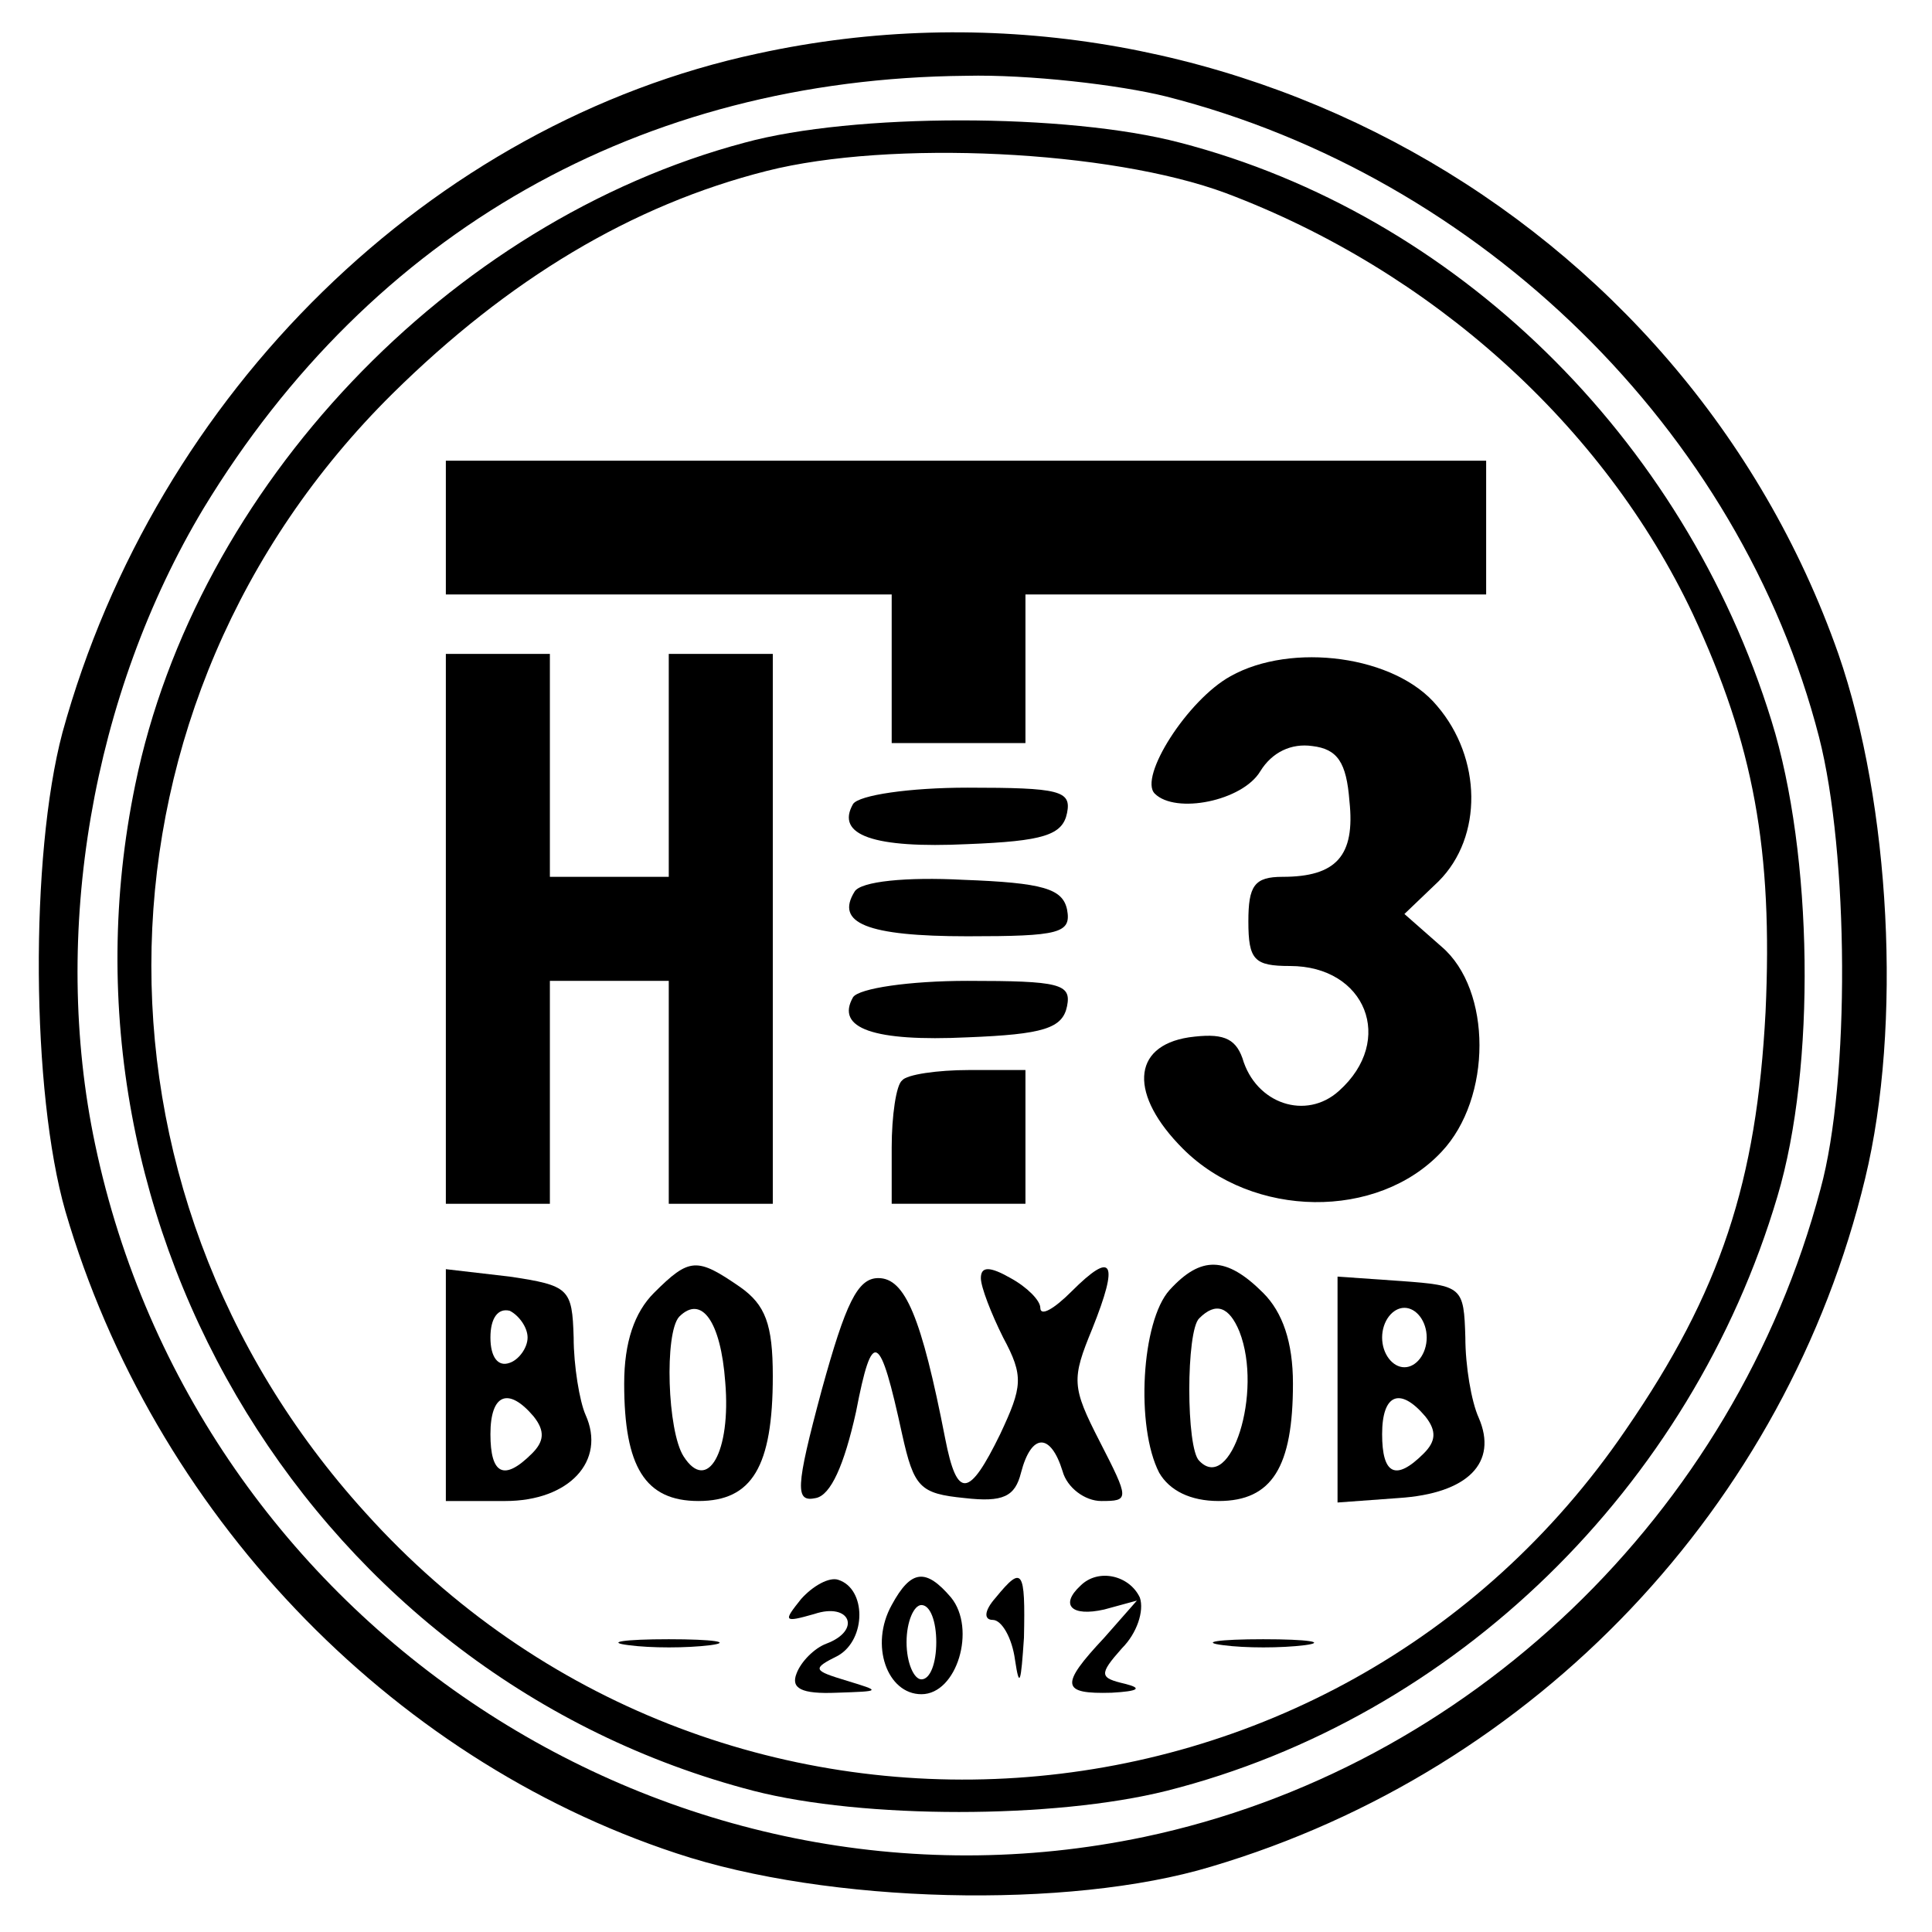 <?xml version="1.0" standalone="no"?>
<!DOCTYPE svg PUBLIC "-//W3C//DTD SVG 20010904//EN"
 "http://www.w3.org/TR/2001/REC-SVG-20010904/DTD/svg10.dtd">
<svg version="1.0" xmlns="http://www.w3.org/2000/svg"
 width="130pt" height="130pt" viewBox="0 0 130 130"
 preserveAspectRatio="xMidYMid meet">

<g transform="translate(0,130) scale(0.1,-0.1)"
fill="#000000" stroke="none">
<path d="M510 1264 c-220 -47 -405 -228 -468 -457 -22 -83 -21 -242 2 -322 59
-202 217 -368 411 -432 102 -34 264 -38 360 -9 219 65 387 243 440 463 25 103
17 252 -18 353 -104 296 -419 471 -727 404z m275 -29 c212 -54 386 -225 439
-431 20 -78 21 -231 1 -304 -58 -219 -237 -390 -455 -436 -319 -67 -638 143
-706 466 -30 142 -2 303 73 428 113 186 294 289 513 291 42 1 103 -6 135 -14z"/>
<path d="M501 1204 c-199 -53 -369 -232 -410 -432 -62 -300 123 -601 416 -677
74 -19 202 -19 278 0 194 49 353 204 411 400 26 87 24 230 -4 320 -59 191
-213 341 -398 389 -76 20 -220 20 -293 0z m324 -34 c138 -52 254 -156 314
-283 41 -88 54 -159 49 -268 -6 -114 -30 -188 -94 -281 -197 -289 -613 -317
-848 -56 -199 219 -191 546 18 753 78 77 161 127 252 150 83 21 231 14 309
-15z"/>
<path d="M300 945 l0 -45 150 0 150 0 0 -50 0 -50 45 0 45 0 0 50 0 50 155 0
155 0 0 45 0 45 -350 0 -350 0 0 -45z"/>
<path d="M300 675 l0 -185 35 0 35 0 0 75 0 75 40 0 40 0 0 -75 0 -75 35 0 35
0 0 185 0 185 -35 0 -35 0 0 -75 0 -75 -40 0 -40 0 0 75 0 75 -35 0 -35 0 0
-185z"/>
<path d="M828 845 c-29 -16 -62 -68 -51 -79 14 -14 59 -5 71 15 8 13 21 19 35
17 17 -2 23 -11 25 -37 4 -37 -9 -51 -45 -51 -19 0 -23 -6 -23 -30 0 -26 4
-30 28 -30 51 0 71 -50 33 -84 -22 -20 -56 -9 -65 22 -5 14 -14 17 -36 14 -39
-6 -40 -39 -4 -75 47 -47 131 -48 174 -2 34 36 34 109 0 138 l-25 22 23 22
c30 30 29 83 -1 118 -28 34 -98 43 -139 20z"/>
<path d="M574 759 c-12 -21 14 -30 77 -27 51 2 64 6 67 21 3 15 -5 17 -67 17
-39 0 -73 -5 -77 -11z"/>
<path d="M575 700 c-13 -21 8 -30 76 -30 62 0 70 2 67 18 -3 14 -16 18 -70 20
-38 2 -69 -1 -73 -8z"/>
<path d="M574 629 c-12 -21 14 -30 77 -27 51 2 64 6 67 21 3 15 -5 17 -67 17
-39 0 -73 -5 -77 -11z"/>
<path d="M607 573 c-4 -3 -7 -24 -7 -45 l0 -38 45 0 45 0 0 45 0 45 -38 0
c-21 0 -42 -3 -45 -7z"/>
<path d="M300 368 l0 -78 40 0 c43 0 68 27 54 58 -4 9 -8 33 -8 52 -1 33 -3
35 -43 41 l-43 5 0 -78z m55 32 c0 -7 -6 -15 -12 -17 -8 -3 -13 4 -13 17 0 13
5 20 13 18 6 -3 12 -11 12 -18z m4 -53 c8 -10 7 -17 -1 -25 -19 -19 -28 -14
-28 13 0 27 12 32 29 12z"/>
<path d="M440 430 c-13 -13 -20 -33 -20 -61 0 -56 14 -79 50 -79 36 0 50 23
50 84 0 35 -5 48 -22 60 -29 20 -34 20 -58 -4z m48 -60 c4 -47 -12 -75 -28
-50 -11 17 -13 83 -3 94 15 15 28 -3 31 -44z"/>
<path d="M660 440 c0 -6 7 -24 15 -40 14 -26 13 -33 -2 -65 -21 -43 -29 -44
-37 -3 -16 82 -27 108 -45 108 -14 0 -22 -17 -38 -75 -18 -67 -18 -76 -4 -73
10 2 19 22 27 58 11 57 16 54 31 -15 8 -36 12 -40 42 -43 26 -3 34 1 38 17 7
27 20 27 28 1 3 -11 15 -20 26 -20 19 0 19 1 -1 40 -19 37 -19 42 -5 76 18 45
14 53 -14 25 -12 -12 -21 -17 -21 -11 0 5 -9 14 -20 20 -14 8 -20 8 -20 0z"/>
<path d="M787 432 c-19 -21 -23 -92 -7 -123 7 -12 21 -19 40 -19 36 0 50 23
50 79 0 28 -7 48 -20 61 -25 25 -42 25 -63 2z m47 -28 c16 -41 -6 -109 -27
-87 -9 8 -9 88 0 96 11 11 20 8 27 -9z"/>
<path d="M900 365 l0 -76 41 3 c47 3 67 24 54 54 -5 11 -9 35 -9 54 -1 34 -2
35 -43 38 l-43 3 0 -76z m60 35 c0 -11 -7 -20 -15 -20 -8 0 -15 9 -15 20 0 11
7 20 15 20 8 0 15 -9 15 -20z m-1 -53 c8 -10 7 -17 -1 -25 -19 -19 -28 -14
-28 13 0 27 12 32 29 12z"/>
<path d="M539 224 c-12 -15 -12 -16 9 -10 24 8 32 -11 8 -20 -8 -3 -17 -12
-20 -20 -4 -10 3 -14 27 -13 30 1 30 1 7 8 -23 7 -24 8 -6 17 19 11 19 45 0
51 -6 2 -17 -4 -25 -13z"/>
<path d="M600 220 c-15 -27 -3 -60 20 -60 24 0 37 44 20 65 -17 20 -27 19 -40
-5z m30 -25 c0 -14 -4 -25 -10 -25 -5 0 -10 11 -10 25 0 14 5 25 10 25 6 0 10
-11 10 -25z"/>
<path d="M670 225 c-8 -9 -8 -15 -2 -15 6 0 13 -12 15 -27 3 -20 4 -15 6 15 1
46 -1 49 -19 27z"/>
<path d="M727 233 c-14 -13 -6 -21 16 -16 l22 6 -22 -25 c-30 -32 -29 -38 5
-37 18 1 21 3 9 6 -17 4 -18 6 -2 24 10 10 15 25 12 34 -7 15 -28 20 -40 8z"/>
<path d="M423 193 c15 -2 39 -2 55 0 15 2 2 4 -28 4 -30 0 -43 -2 -27 -4z"/>
<path d="M823 193 c15 -2 39 -2 55 0 15 2 2 4 -28 4 -30 0 -43 -2 -27 -4z"/>
</g>
</svg>
